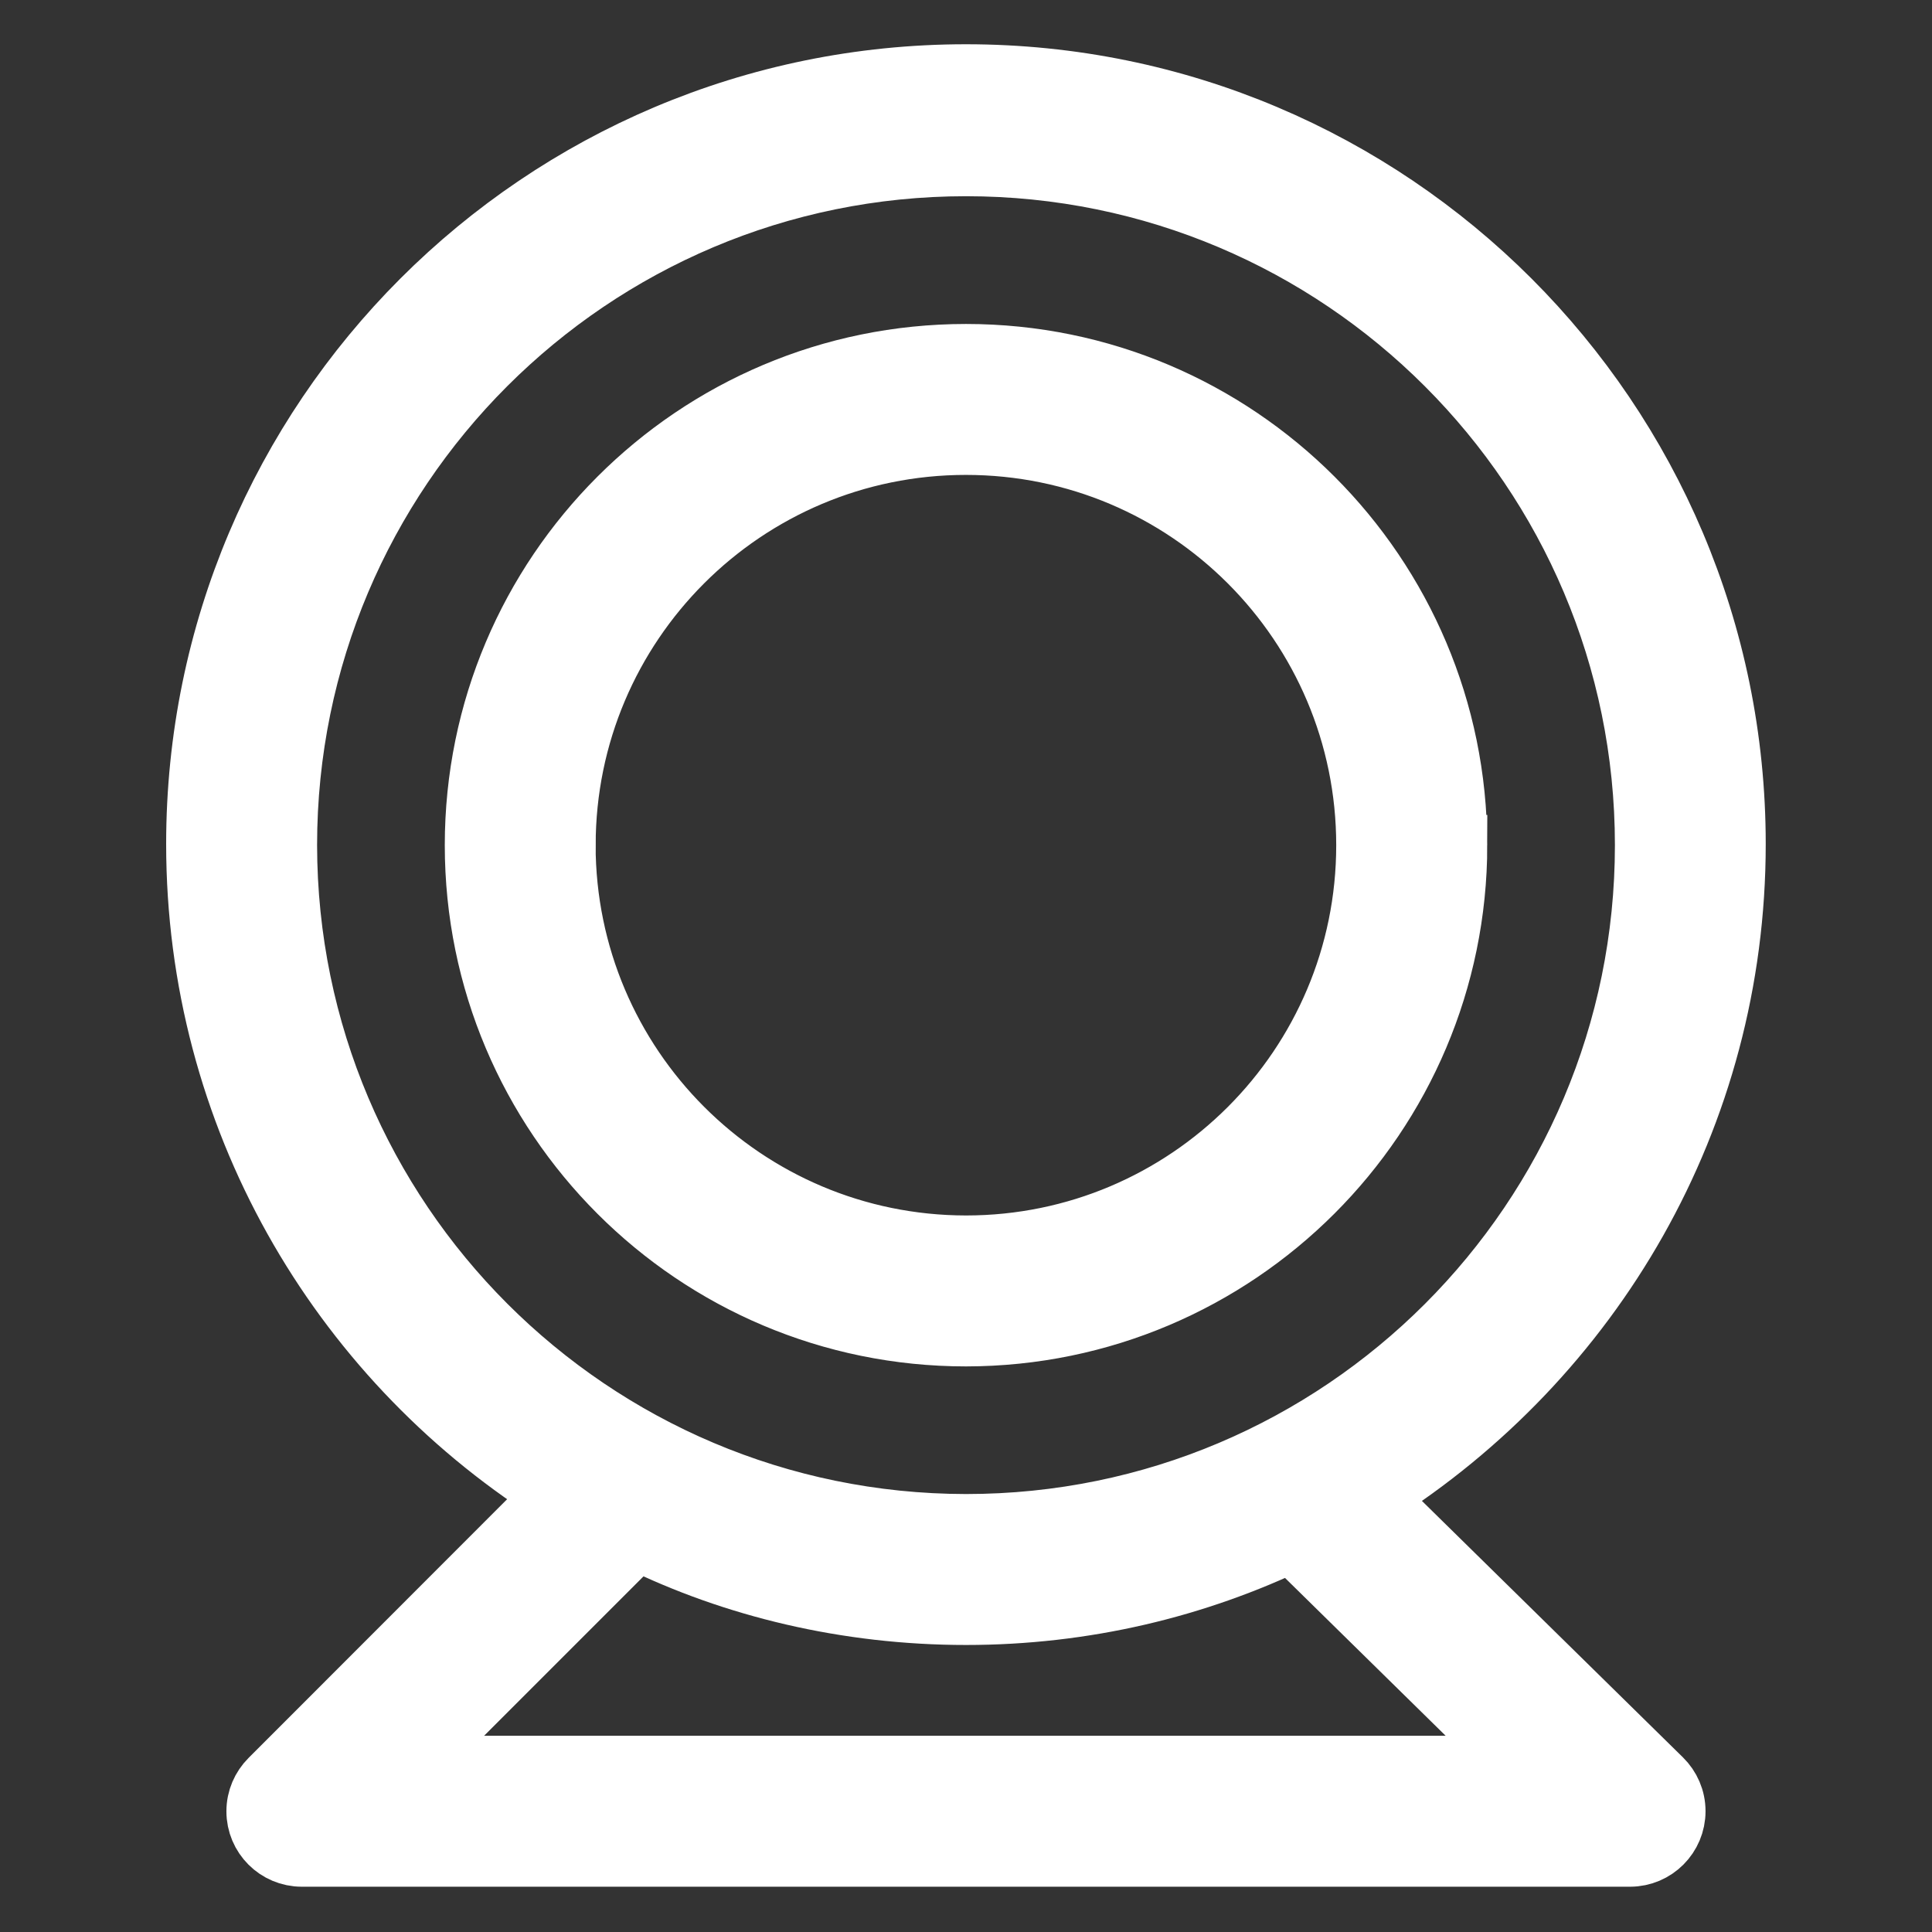 <svg class="size-6" fill="#ffffff" viewBox="0 0 32 32" version="1.1" xmlns="http://www.w3.org/2000/svg"
    stroke="#ffffff">
    <rect x="0" y="0" width="32" height="32" fill="#333333" stroke="none"/>
    <g id="SVGRepo_bgCarrier" stroke-width="0"></g>
    <g id="SVGRepo_tracerCarrier" stroke-linecap="round" stroke-linejoin="round"></g>
    <g id="SVGRepo_iconCarrier">
        <title>webcam</title>
        <path
            d="M24.133 13.998c-0.001-4.491-3.642-8.132-8.133-8.132s-8.133 3.641-8.133 8.133 3.641 8.133 8.133 8.133c0 0 0 0 0.001 0h-0c4.49-0.005 8.129-3.644 8.133-8.134v-0zM9.366 13.998c0.001-3.663 2.97-6.632 6.633-6.632s6.633 2.97 6.633 6.633c0 3.663-2.97 6.633-6.633 6.633h-0c-3.663-0.004-6.63-2.972-6.634-6.634v-0zM22.762 24.785c3.617-2.291 5.984-6.272 5.984-10.805 0-7.040-5.707-12.747-12.747-12.747s-12.747 5.707-12.747 12.747c0 4.512 2.345 8.477 5.882 10.742l0.051 0.031-4.715 4.718c-0.136 0.136-0.22 0.323-0.22 0.53 0 0.414 0.335 0.749 0.749 0.749 0 0 0.001 0 0.001 0h22c0.414-0.001 0.749-0.337 0.749-0.751 0-0.209-0.086-0.398-0.224-0.534l-0-0zM4.752 13.998c0-6.212 5.036-11.248 11.248-11.248s11.248 5.036 11.248 11.248c0 6.212-5.036 11.248-11.248 11.248v0c-6.209-0.007-11.241-5.039-11.248-11.247v-0.001zM6.811 29.25l3.743-3.743c1.593 0.782 3.466 1.239 5.447 1.239 1.957 0 3.809-0.446 5.461-1.243l-0.075 0.033 3.78 3.714z">
        </path>
    </g>
</svg>